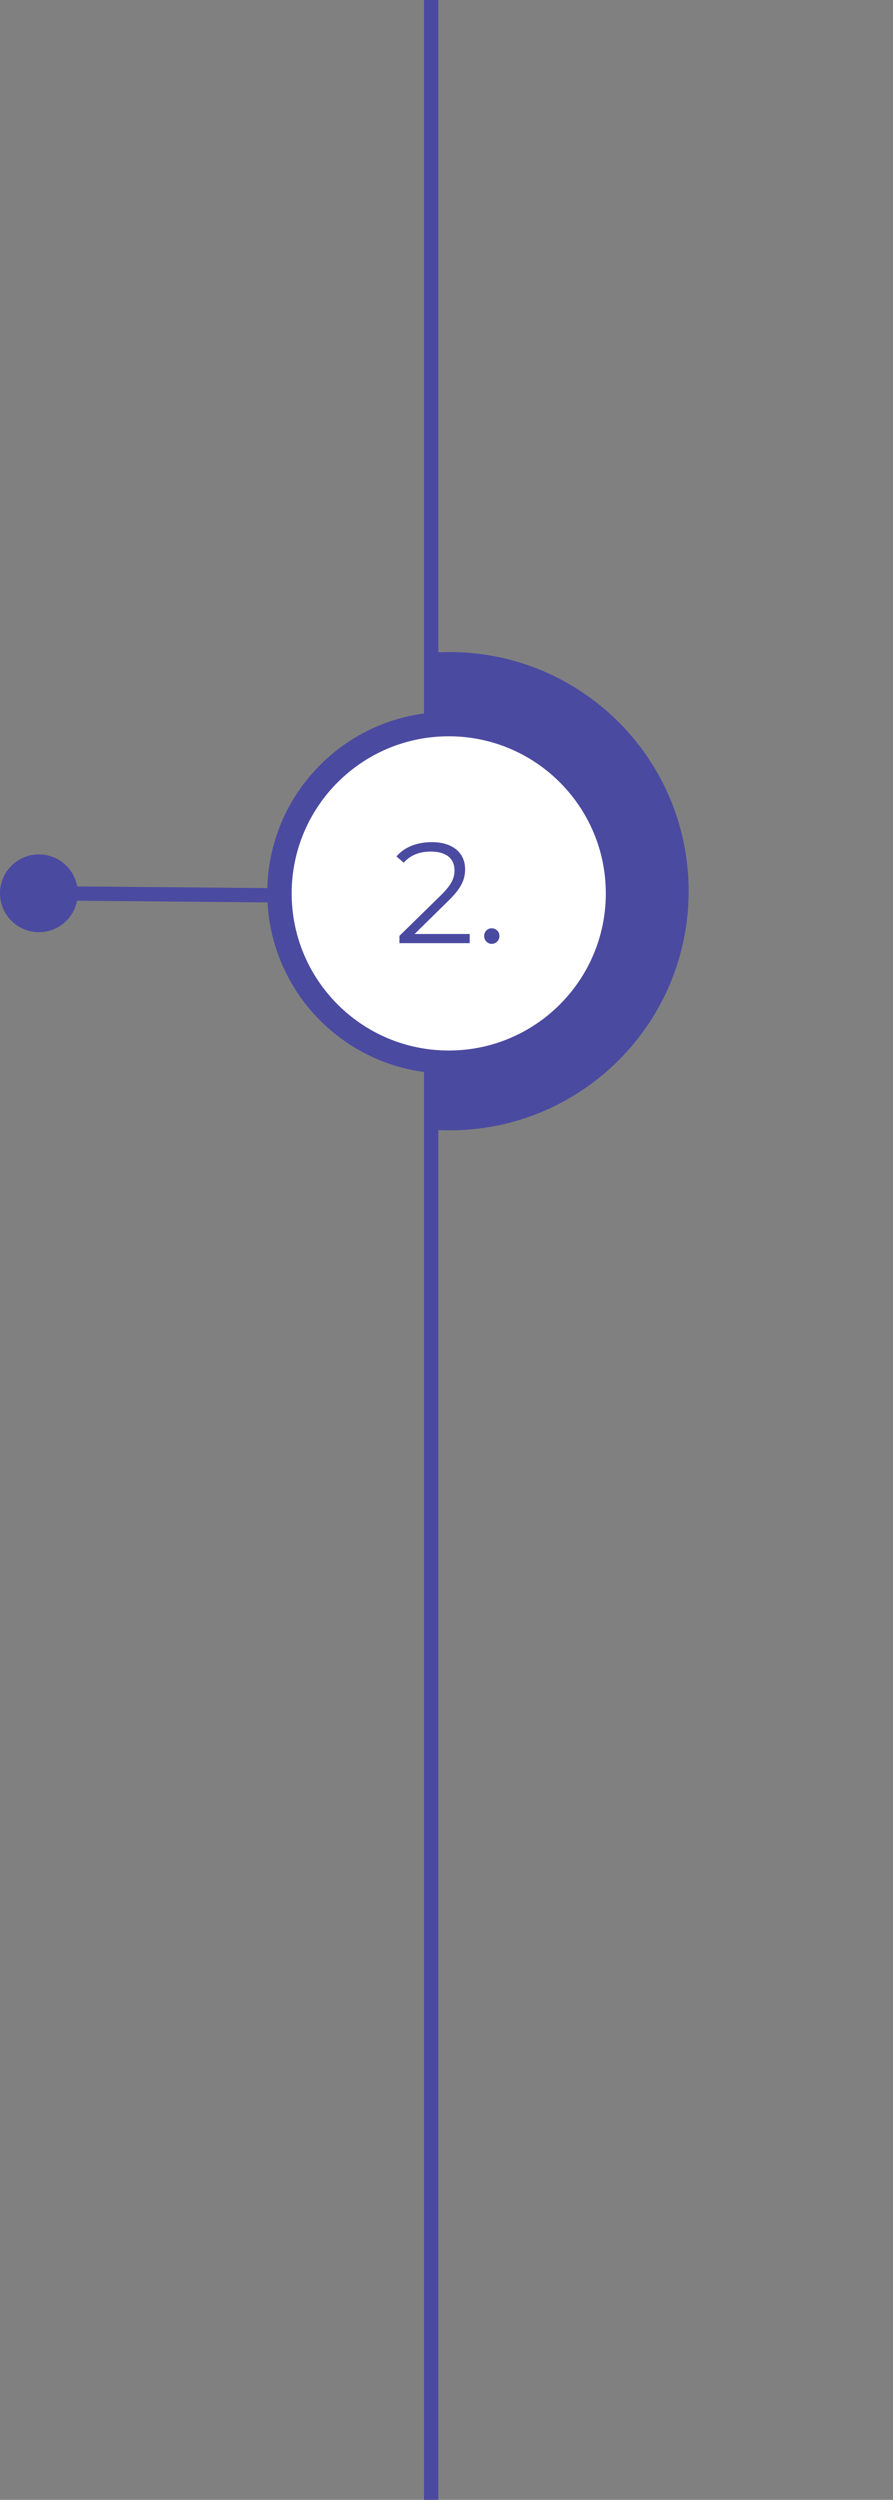 <svg width="437" height="1223" viewBox="0 0 437 1223" fill="none" xmlns="http://www.w3.org/2000/svg">
<rect x="0" y="0" width="437" height="1223" fill="#808080" stroke="none"/>
<path d="M19.034 454.05C28.441 454.05 36.067 446.42 36.067 437.02C36.067 427.62 28.441 420 19.034 420C9.626 420 2 427.62 2 437.02C2 446.42 9.626 454.05 19.034 454.05Z" fill="#4B4AA1" stroke="#4B4AA1" stroke-width="4" stroke-miterlimit="10"/>
<path d="M19 437L142.957 438.1" stroke="#4B4AA1" stroke-width="7" stroke-miterlimit="10"/>
<path d="M211 523V1223" stroke="#4B4AA1" stroke-width="7" stroke-miterlimit="10"/>
<path d="M211 0V350" stroke="#4B4AA1" stroke-width="7" stroke-miterlimit="10"/>
<mask id="mask0" mask-type="alpha" maskUnits="userSpaceOnUse" x="214" y="317" width="223" height="240">
<path d="M437 317H214V557H437V317Z" fill="white"/>
</mask>
<g mask="url(#mask0)">
<path d="M220 551C283.508 551 335 499.513 335 436C335 372.487 283.508 321 220 321C156.487 321 105 372.487 105 436C105 499.513 156.487 551 220 551Z" fill="#4B4AA1" stroke="#4B4AA1" stroke-width="4" stroke-miterlimit="10"/>
</g>
<path d="M219.267 523.225C267.02 523.225 305.74 484.51 305.74 436.753C305.74 388.996 267.02 350.281 219.267 350.281C171.51 350.281 132.795 388.996 132.795 436.753C132.795 484.51 171.51 523.225 219.267 523.225Z" fill="#4B4AA1" stroke="#4B4AA1" stroke-width="4" stroke-miterlimit="10"/>
<path d="M219.596 513.947C262.05 513.947 296.46 479.533 296.46 437.083C296.46 394.632 262.05 360.219 219.596 360.219C177.146 360.219 142.732 394.632 142.732 437.083C142.732 479.533 177.146 513.947 219.596 513.947Z" fill="white"/>
<path d="M202.89 456.94L219.55 440.56C226.13 434.12 227.6 429.92 227.6 425.23C227.6 417.04 221.3 412 211.36 412C203.87 412 197.78 414.52 194 419L197.57 422.08C200.79 418.37 205.2 416.62 210.94 416.62C218.43 416.62 222.42 420.12 222.42 425.79C222.42 429.15 221.37 432.44 215.84 437.9L195.47 457.85V461.42H229.84V456.94H202.89ZM240.629 461.77C242.659 461.77 244.41 460.09 244.41 457.92C244.41 455.75 242.659 454.14 240.629 454.14C238.599 454.14 236.919 455.75 236.919 457.92C236.919 460.09 238.599 461.77 240.629 461.77Z" fill="#4B4AA1"/>
</svg>
